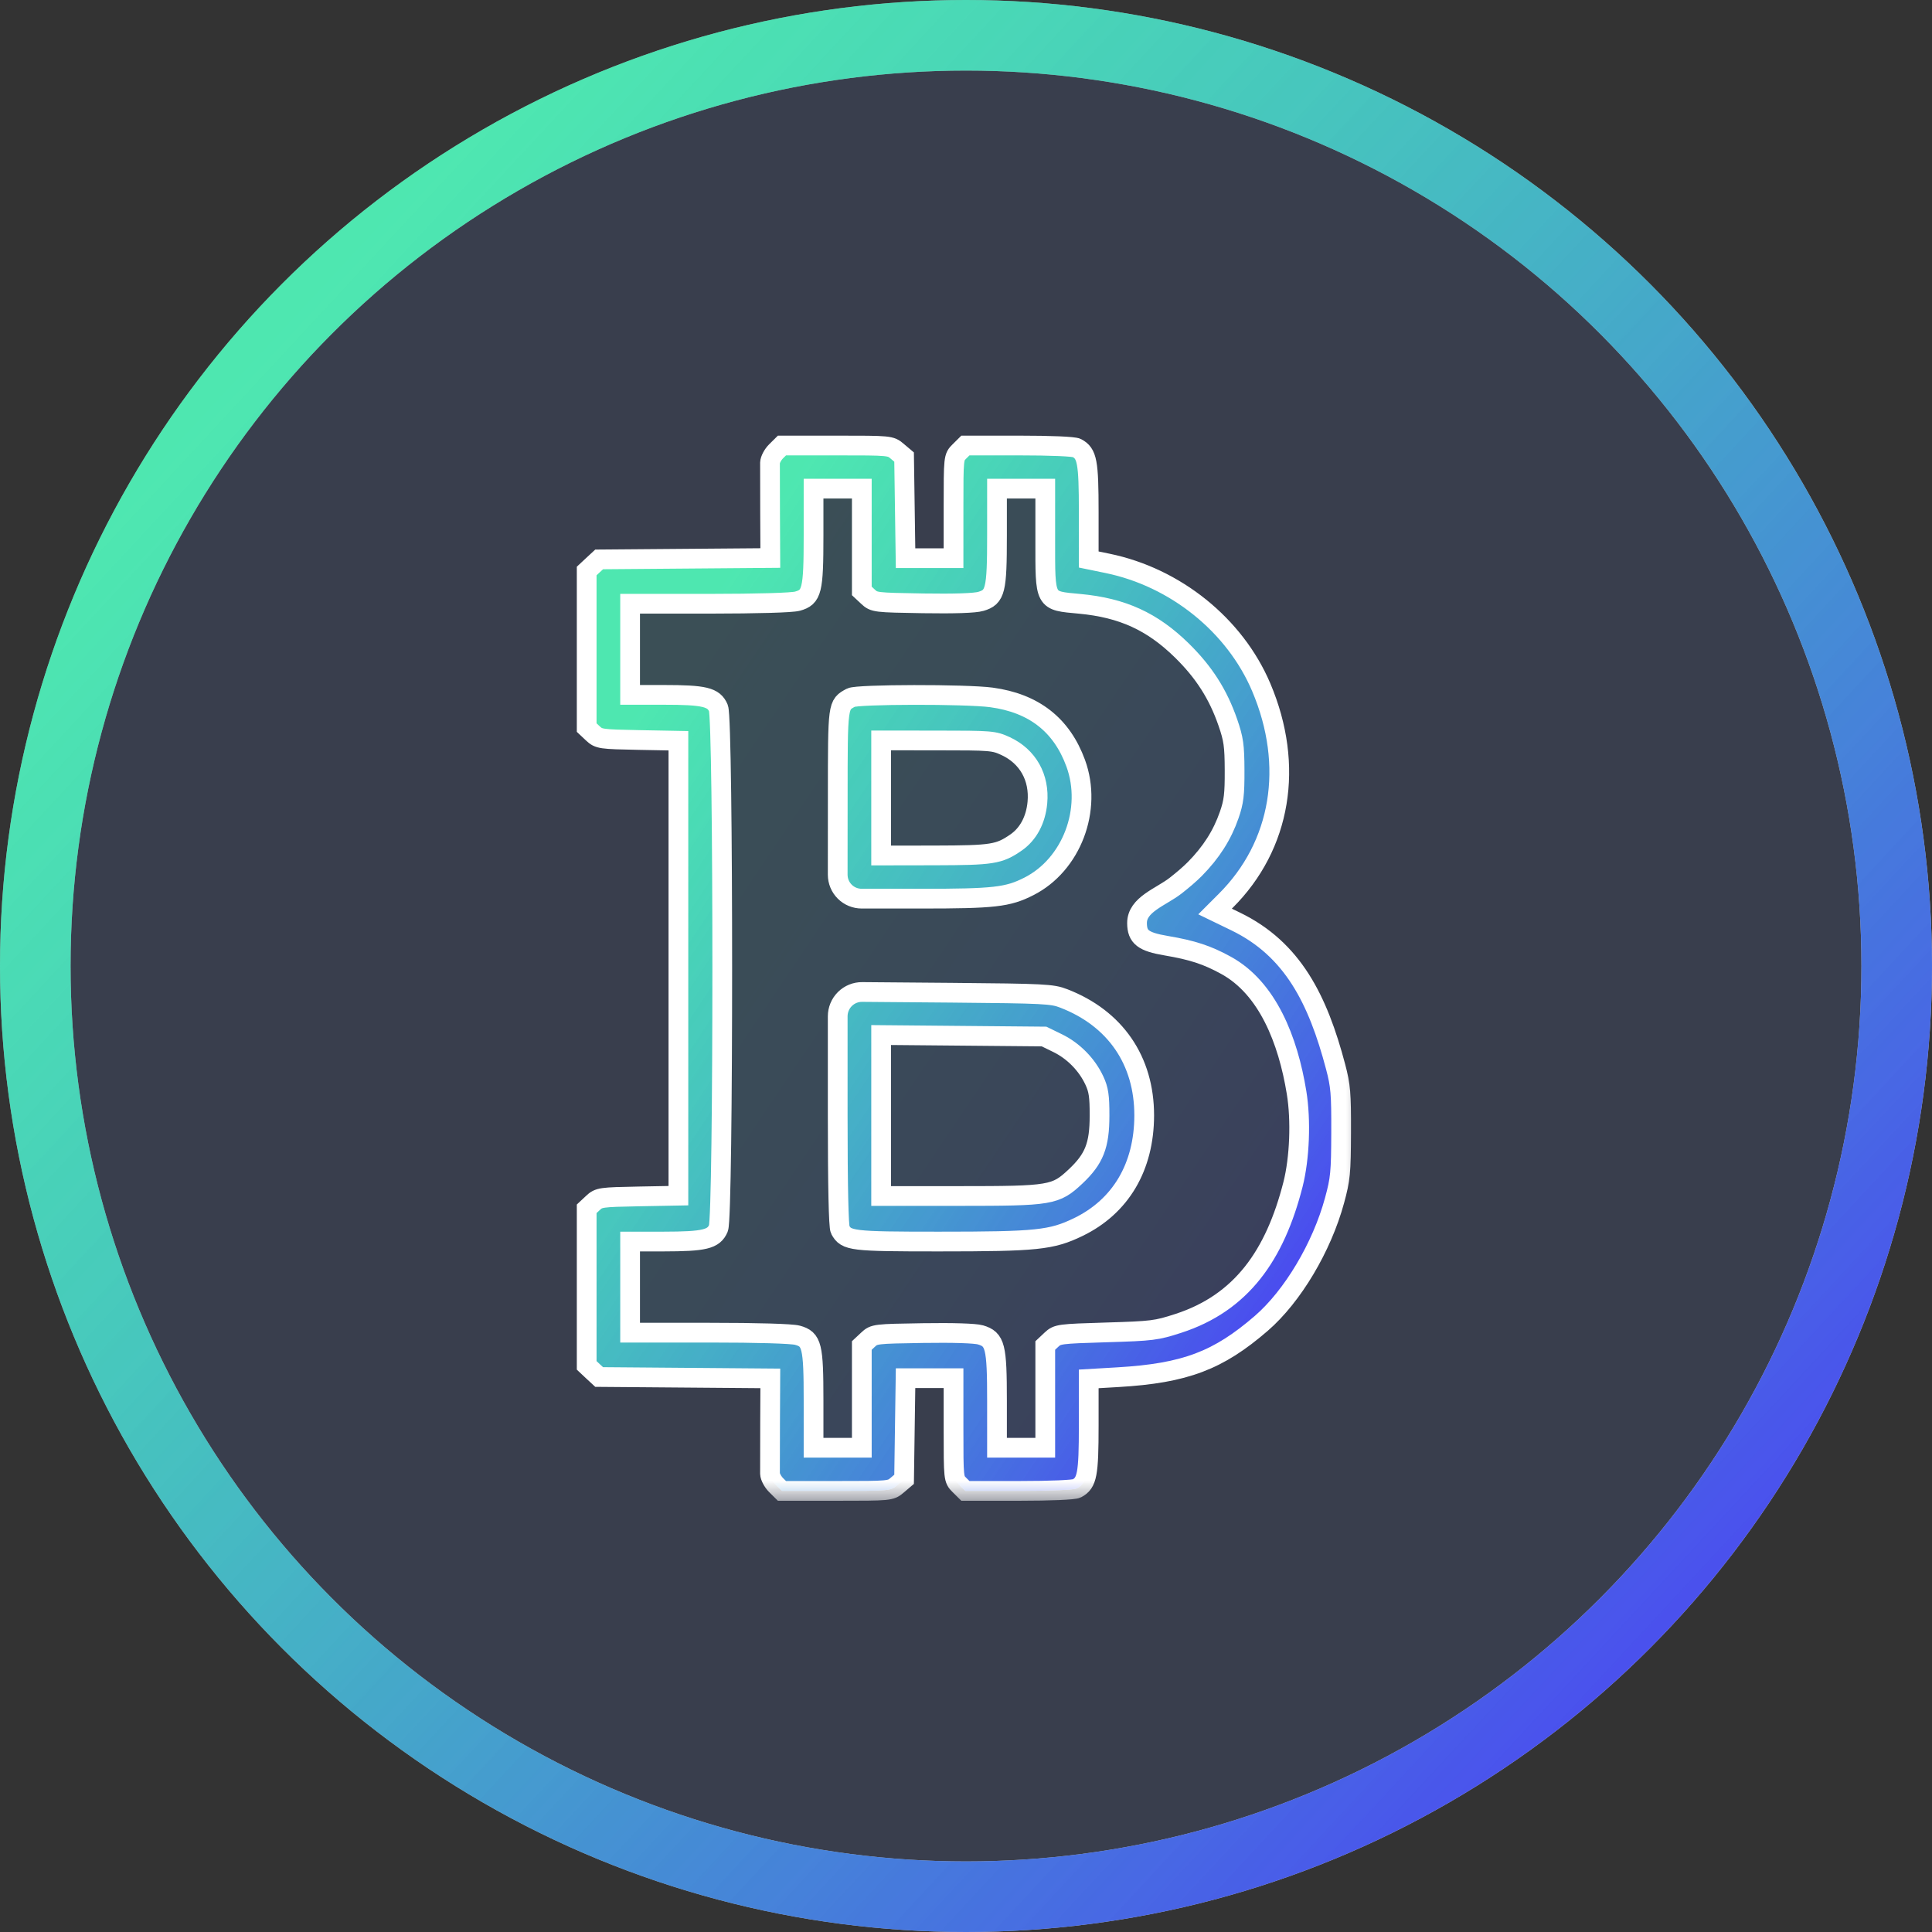 <svg width="42" height="42" viewBox="0 0 42 42" fill="none" xmlns="http://www.w3.org/2000/svg">
<rect x="0" y="0" width="42" height="42" fill="#333333" stroke="none"/>
<circle cx="21" cy="21" r="20.233" fill="#627FE3" fill-opacity="0.15"/>
<circle cx="21" cy="21" r="20.233" stroke="#C4C4C4" stroke-width="1.534"/>
<circle cx="21" cy="21" r="20.233" stroke="url(#paint0_linear_6042_1014)" stroke-width="1.534"/>
<g opacity="0.1">
<path d="M13.237 12.633H16.882L17.203 10.167H19.133L19.294 12.633H21.223V10.167H23.153L23.367 12.633H24.064C29.038 14.605 27.351 18.529 25.886 20.244C31.461 23.138 27.816 29.516 25.297 29.302L23.046 29.516V31.875H21.062V29.516H19.186V31.875H17.15V29.516H13.076V26.515H15.006V15.581H13.237V12.633Z" fill="#C4C4C4"/>
<path d="M13.237 12.633H16.882L17.203 10.167H19.133L19.294 12.633H21.223V10.167H23.153L23.367 12.633H24.064C29.038 14.605 27.351 18.529 25.886 20.244C31.461 23.138 27.816 29.516 25.297 29.302L23.046 29.516V31.875H21.062V29.516H19.186V31.875H17.15V29.516H13.076V26.515H15.006V15.581H13.237V12.633Z" fill="url(#paint1_linear_6042_1014)"/>
</g>
<mask id="path-3-outside-1_6042_1014" maskUnits="userSpaceOnUse" x="11.754" y="8.685" width="18" height="24" fill="black">
<rect fill="white" x="11.754" y="8.685" width="18" height="24"/>
<path fill-rule="evenodd" clip-rule="evenodd" d="M16.87 9.813C16.8 9.883 16.741 9.995 16.739 10.06C16.738 10.126 16.739 10.619 16.741 11.155L16.746 12.131L14.885 12.146L13.025 12.161L12.889 12.287L12.754 12.413V14.115V15.817L12.889 15.944C13.019 16.065 13.057 16.071 13.886 16.087L14.748 16.103V21.048V25.993L13.886 26.009C13.057 26.025 13.019 26.03 12.889 26.152L12.754 26.278V27.98V29.682L12.889 29.809L13.025 29.935L14.885 29.95L16.746 29.965L16.741 30.94C16.739 31.477 16.738 31.97 16.739 32.035C16.741 32.101 16.8 32.212 16.87 32.283L16.999 32.411H18.179C19.351 32.411 19.36 32.41 19.506 32.285L19.654 32.159L19.67 31.06L19.686 29.961H20.207H20.729V31.058C20.729 32.153 20.73 32.155 20.858 32.283L20.987 32.411H22.147C22.842 32.411 23.348 32.389 23.408 32.357C23.633 32.237 23.668 32.057 23.668 30.987V29.976L24.302 29.939C25.773 29.853 26.488 29.573 27.419 28.769C28.099 28.181 28.736 27.113 29.012 26.096C29.139 25.631 29.152 25.494 29.155 24.619C29.158 23.767 29.144 23.601 29.034 23.186C28.649 21.729 28.104 20.635 26.864 20.033L26.414 19.815L26.645 19.584C27.853 18.38 28.141 16.648 27.419 14.943C26.847 13.593 25.555 12.551 24.076 12.247L23.668 12.163V11.13C23.668 10.037 23.634 9.859 23.408 9.739C23.348 9.706 22.842 9.685 22.147 9.685H20.987L20.858 9.813C20.73 9.94 20.729 9.942 20.729 11.038V12.135H20.207H19.686L19.67 11.035L19.654 9.936L19.506 9.811C19.36 9.686 19.351 9.685 18.179 9.685H16.999L16.87 9.813ZM18.735 11.735V12.846L18.871 12.973C19.003 13.096 19.027 13.099 20.064 13.116C20.75 13.127 21.194 13.112 21.324 13.073C21.64 12.98 21.674 12.841 21.674 11.641V10.623H22.198H22.723V11.735C22.723 13.102 22.697 13.054 23.474 13.127C24.402 13.214 25.05 13.511 25.693 14.141C26.175 14.615 26.479 15.09 26.692 15.705C26.817 16.067 26.837 16.205 26.839 16.748C26.841 17.268 26.822 17.431 26.722 17.717C26.57 18.156 26.331 18.53 25.974 18.892C25.865 19.002 25.709 19.135 25.555 19.255C25.235 19.503 24.715 19.664 24.718 20.069C24.72 20.371 24.853 20.474 25.35 20.558C25.927 20.656 26.242 20.76 26.652 20.985C27.556 21.481 28 22.61 28.186 23.75C28.285 24.355 28.253 25.179 28.109 25.747C27.715 27.293 26.986 28.324 25.616 28.769C25.138 28.924 25.053 28.935 24.052 28.965C23.026 28.996 22.989 29.001 22.858 29.123L22.723 29.25V30.361V31.473H22.198H21.674V30.451C21.674 29.263 21.636 29.114 21.314 29.019C21.195 28.985 20.719 28.97 20.064 28.98C19.027 28.996 19.003 28.999 18.871 29.123L18.735 29.25V30.361V31.473H18.211H17.686V30.454C17.686 29.253 17.652 29.114 17.336 29.027C17.213 28.993 16.469 28.971 15.417 28.971L13.698 28.971V27.98V26.99L14.42 26.99C15.317 26.989 15.517 26.941 15.618 26.701C15.729 26.436 15.729 15.659 15.618 15.394C15.517 15.154 15.317 15.106 14.42 15.106L13.698 15.106V14.115V13.125L15.417 13.125C16.469 13.124 17.213 13.103 17.336 13.069C17.652 12.982 17.686 12.843 17.686 11.641V10.623H18.211H18.735V11.735ZM18.499 15.166C18.209 15.325 18.213 15.29 18.212 17.338L18.211 19.015C18.211 19.154 18.266 19.286 18.364 19.384C18.462 19.482 18.595 19.536 18.734 19.536H20.022C21.613 19.536 21.908 19.503 22.368 19.269C23.295 18.799 23.752 17.597 23.385 16.592C23.08 15.758 22.475 15.286 21.552 15.161C21.001 15.087 18.638 15.091 18.499 15.166ZM21.86 16.219C22.345 16.444 22.602 16.901 22.552 17.448C22.517 17.826 22.353 18.132 22.087 18.316C21.717 18.571 21.574 18.593 20.323 18.596L19.155 18.598V17.347V16.096L20.375 16.097C21.544 16.097 21.606 16.102 21.86 16.219ZM18.367 21.718C18.267 21.818 18.211 21.953 18.211 22.094V24.253C18.211 25.785 18.23 26.668 18.265 26.732C18.396 26.976 18.512 26.99 20.408 26.99C22.542 26.99 22.857 26.957 23.439 26.676C24.363 26.229 24.872 25.368 24.874 24.25C24.875 23.054 24.246 22.138 23.125 21.705C22.873 21.607 22.707 21.599 20.689 21.581L18.744 21.565C18.603 21.563 18.467 21.619 18.367 21.718ZM22.994 22.678C23.336 22.845 23.631 23.145 23.791 23.491C23.883 23.687 23.904 23.83 23.903 24.253C23.903 24.902 23.787 25.194 23.381 25.576C22.947 25.983 22.851 26 20.851 26H19.155V24.25V22.501L20.926 22.517L22.697 22.533L22.994 22.678Z"/>
</mask>
<path fill-rule="evenodd" clip-rule="evenodd" d="M16.87 9.813C16.8 9.883 16.741 9.995 16.739 10.06C16.738 10.126 16.739 10.619 16.741 11.155L16.746 12.131L14.885 12.146L13.025 12.161L12.889 12.287L12.754 12.413V14.115V15.817L12.889 15.944C13.019 16.065 13.057 16.071 13.886 16.087L14.748 16.103V21.048V25.993L13.886 26.009C13.057 26.025 13.019 26.03 12.889 26.152L12.754 26.278V27.98V29.682L12.889 29.809L13.025 29.935L14.885 29.95L16.746 29.965L16.741 30.94C16.739 31.477 16.738 31.97 16.739 32.035C16.741 32.101 16.8 32.212 16.87 32.283L16.999 32.411H18.179C19.351 32.411 19.36 32.41 19.506 32.285L19.654 32.159L19.67 31.06L19.686 29.961H20.207H20.729V31.058C20.729 32.153 20.73 32.155 20.858 32.283L20.987 32.411H22.147C22.842 32.411 23.348 32.389 23.408 32.357C23.633 32.237 23.668 32.057 23.668 30.987V29.976L24.302 29.939C25.773 29.853 26.488 29.573 27.419 28.769C28.099 28.181 28.736 27.113 29.012 26.096C29.139 25.631 29.152 25.494 29.155 24.619C29.158 23.767 29.144 23.601 29.034 23.186C28.649 21.729 28.104 20.635 26.864 20.033L26.414 19.815L26.645 19.584C27.853 18.38 28.141 16.648 27.419 14.943C26.847 13.593 25.555 12.551 24.076 12.247L23.668 12.163V11.13C23.668 10.037 23.634 9.859 23.408 9.739C23.348 9.706 22.842 9.685 22.147 9.685H20.987L20.858 9.813C20.73 9.94 20.729 9.942 20.729 11.038V12.135H20.207H19.686L19.67 11.035L19.654 9.936L19.506 9.811C19.36 9.686 19.351 9.685 18.179 9.685H16.999L16.87 9.813ZM18.735 11.735V12.846L18.871 12.973C19.003 13.096 19.027 13.099 20.064 13.116C20.75 13.127 21.194 13.112 21.324 13.073C21.64 12.98 21.674 12.841 21.674 11.641V10.623H22.198H22.723V11.735C22.723 13.102 22.697 13.054 23.474 13.127C24.402 13.214 25.05 13.511 25.693 14.141C26.175 14.615 26.479 15.09 26.692 15.705C26.817 16.067 26.837 16.205 26.839 16.748C26.841 17.268 26.822 17.431 26.722 17.717C26.57 18.156 26.331 18.53 25.974 18.892C25.865 19.002 25.709 19.135 25.555 19.255C25.235 19.503 24.715 19.664 24.718 20.069C24.72 20.371 24.853 20.474 25.35 20.558C25.927 20.656 26.242 20.76 26.652 20.985C27.556 21.481 28 22.61 28.186 23.75C28.285 24.355 28.253 25.179 28.109 25.747C27.715 27.293 26.986 28.324 25.616 28.769C25.138 28.924 25.053 28.935 24.052 28.965C23.026 28.996 22.989 29.001 22.858 29.123L22.723 29.25V30.361V31.473H22.198H21.674V30.451C21.674 29.263 21.636 29.114 21.314 29.019C21.195 28.985 20.719 28.97 20.064 28.98C19.027 28.996 19.003 28.999 18.871 29.123L18.735 29.25V30.361V31.473H18.211H17.686V30.454C17.686 29.253 17.652 29.114 17.336 29.027C17.213 28.993 16.469 28.971 15.417 28.971L13.698 28.971V27.98V26.99L14.42 26.99C15.317 26.989 15.517 26.941 15.618 26.701C15.729 26.436 15.729 15.659 15.618 15.394C15.517 15.154 15.317 15.106 14.42 15.106L13.698 15.106V14.115V13.125L15.417 13.125C16.469 13.124 17.213 13.103 17.336 13.069C17.652 12.982 17.686 12.843 17.686 11.641V10.623H18.211H18.735V11.735ZM18.499 15.166C18.209 15.325 18.213 15.29 18.212 17.338L18.211 19.015C18.211 19.154 18.266 19.286 18.364 19.384C18.462 19.482 18.595 19.536 18.734 19.536H20.022C21.613 19.536 21.908 19.503 22.368 19.269C23.295 18.799 23.752 17.597 23.385 16.592C23.08 15.758 22.475 15.286 21.552 15.161C21.001 15.087 18.638 15.091 18.499 15.166ZM21.86 16.219C22.345 16.444 22.602 16.901 22.552 17.448C22.517 17.826 22.353 18.132 22.087 18.316C21.717 18.571 21.574 18.593 20.323 18.596L19.155 18.598V17.347V16.096L20.375 16.097C21.544 16.097 21.606 16.102 21.86 16.219ZM18.367 21.718C18.267 21.818 18.211 21.953 18.211 22.094V24.253C18.211 25.785 18.23 26.668 18.265 26.732C18.396 26.976 18.512 26.99 20.408 26.99C22.542 26.99 22.857 26.957 23.439 26.676C24.363 26.229 24.872 25.368 24.874 24.25C24.875 23.054 24.246 22.138 23.125 21.705C22.873 21.607 22.707 21.599 20.689 21.581L18.744 21.565C18.603 21.563 18.467 21.619 18.367 21.718ZM22.994 22.678C23.336 22.845 23.631 23.145 23.791 23.491C23.883 23.687 23.904 23.83 23.903 24.253C23.903 24.902 23.787 25.194 23.381 25.576C22.947 25.983 22.851 26 20.851 26H19.155V24.25V22.501L20.926 22.517L22.697 22.533L22.994 22.678Z" fill="#C4C4C4"/>
<path fill-rule="evenodd" clip-rule="evenodd" d="M16.87 9.813C16.8 9.883 16.741 9.995 16.739 10.06C16.738 10.126 16.739 10.619 16.741 11.155L16.746 12.131L14.885 12.146L13.025 12.161L12.889 12.287L12.754 12.413V14.115V15.817L12.889 15.944C13.019 16.065 13.057 16.071 13.886 16.087L14.748 16.103V21.048V25.993L13.886 26.009C13.057 26.025 13.019 26.03 12.889 26.152L12.754 26.278V27.98V29.682L12.889 29.809L13.025 29.935L14.885 29.95L16.746 29.965L16.741 30.94C16.739 31.477 16.738 31.97 16.739 32.035C16.741 32.101 16.8 32.212 16.87 32.283L16.999 32.411H18.179C19.351 32.411 19.36 32.41 19.506 32.285L19.654 32.159L19.67 31.06L19.686 29.961H20.207H20.729V31.058C20.729 32.153 20.73 32.155 20.858 32.283L20.987 32.411H22.147C22.842 32.411 23.348 32.389 23.408 32.357C23.633 32.237 23.668 32.057 23.668 30.987V29.976L24.302 29.939C25.773 29.853 26.488 29.573 27.419 28.769C28.099 28.181 28.736 27.113 29.012 26.096C29.139 25.631 29.152 25.494 29.155 24.619C29.158 23.767 29.144 23.601 29.034 23.186C28.649 21.729 28.104 20.635 26.864 20.033L26.414 19.815L26.645 19.584C27.853 18.38 28.141 16.648 27.419 14.943C26.847 13.593 25.555 12.551 24.076 12.247L23.668 12.163V11.13C23.668 10.037 23.634 9.859 23.408 9.739C23.348 9.706 22.842 9.685 22.147 9.685H20.987L20.858 9.813C20.73 9.94 20.729 9.942 20.729 11.038V12.135H20.207H19.686L19.67 11.035L19.654 9.936L19.506 9.811C19.36 9.686 19.351 9.685 18.179 9.685H16.999L16.87 9.813ZM18.735 11.735V12.846L18.871 12.973C19.003 13.096 19.027 13.099 20.064 13.116C20.75 13.127 21.194 13.112 21.324 13.073C21.64 12.98 21.674 12.841 21.674 11.641V10.623H22.198H22.723V11.735C22.723 13.102 22.697 13.054 23.474 13.127C24.402 13.214 25.05 13.511 25.693 14.141C26.175 14.615 26.479 15.09 26.692 15.705C26.817 16.067 26.837 16.205 26.839 16.748C26.841 17.268 26.822 17.431 26.722 17.717C26.57 18.156 26.331 18.53 25.974 18.892C25.865 19.002 25.709 19.135 25.555 19.255C25.235 19.503 24.715 19.664 24.718 20.069C24.72 20.371 24.853 20.474 25.35 20.558C25.927 20.656 26.242 20.76 26.652 20.985C27.556 21.481 28 22.61 28.186 23.75C28.285 24.355 28.253 25.179 28.109 25.747C27.715 27.293 26.986 28.324 25.616 28.769C25.138 28.924 25.053 28.935 24.052 28.965C23.026 28.996 22.989 29.001 22.858 29.123L22.723 29.25V30.361V31.473H22.198H21.674V30.451C21.674 29.263 21.636 29.114 21.314 29.019C21.195 28.985 20.719 28.97 20.064 28.98C19.027 28.996 19.003 28.999 18.871 29.123L18.735 29.25V30.361V31.473H18.211H17.686V30.454C17.686 29.253 17.652 29.114 17.336 29.027C17.213 28.993 16.469 28.971 15.417 28.971L13.698 28.971V27.98V26.99L14.42 26.99C15.317 26.989 15.517 26.941 15.618 26.701C15.729 26.436 15.729 15.659 15.618 15.394C15.517 15.154 15.317 15.106 14.42 15.106L13.698 15.106V14.115V13.125L15.417 13.125C16.469 13.124 17.213 13.103 17.336 13.069C17.652 12.982 17.686 12.843 17.686 11.641V10.623H18.211H18.735V11.735ZM18.499 15.166C18.209 15.325 18.213 15.29 18.212 17.338L18.211 19.015C18.211 19.154 18.266 19.286 18.364 19.384C18.462 19.482 18.595 19.536 18.734 19.536H20.022C21.613 19.536 21.908 19.503 22.368 19.269C23.295 18.799 23.752 17.597 23.385 16.592C23.08 15.758 22.475 15.286 21.552 15.161C21.001 15.087 18.638 15.091 18.499 15.166ZM21.86 16.219C22.345 16.444 22.602 16.901 22.552 17.448C22.517 17.826 22.353 18.132 22.087 18.316C21.717 18.571 21.574 18.593 20.323 18.596L19.155 18.598V17.347V16.096L20.375 16.097C21.544 16.097 21.606 16.102 21.86 16.219ZM18.367 21.718C18.267 21.818 18.211 21.953 18.211 22.094V24.253C18.211 25.785 18.23 26.668 18.265 26.732C18.396 26.976 18.512 26.99 20.408 26.99C22.542 26.99 22.857 26.957 23.439 26.676C24.363 26.229 24.872 25.368 24.874 24.25C24.875 23.054 24.246 22.138 23.125 21.705C22.873 21.607 22.707 21.599 20.689 21.581L18.744 21.565C18.603 21.563 18.467 21.619 18.367 21.718ZM22.994 22.678C23.336 22.845 23.631 23.145 23.791 23.491C23.883 23.687 23.904 23.83 23.903 24.253C23.903 24.902 23.787 25.194 23.381 25.576C22.947 25.983 22.851 26 20.851 26H19.155V24.25V22.501L20.926 22.517L22.697 22.533L22.994 22.678Z" fill="url(#paint2_linear_6042_1014)"/>
<path fill-rule="evenodd" clip-rule="evenodd" d="M16.87 9.813C16.8 9.883 16.741 9.995 16.739 10.06C16.738 10.126 16.739 10.619 16.741 11.155L16.746 12.131L14.885 12.146L13.025 12.161L12.889 12.287L12.754 12.413V14.115V15.817L12.889 15.944C13.019 16.065 13.057 16.071 13.886 16.087L14.748 16.103V21.048V25.993L13.886 26.009C13.057 26.025 13.019 26.03 12.889 26.152L12.754 26.278V27.98V29.682L12.889 29.809L13.025 29.935L14.885 29.95L16.746 29.965L16.741 30.94C16.739 31.477 16.738 31.97 16.739 32.035C16.741 32.101 16.8 32.212 16.87 32.283L16.999 32.411H18.179C19.351 32.411 19.36 32.41 19.506 32.285L19.654 32.159L19.67 31.06L19.686 29.961H20.207H20.729V31.058C20.729 32.153 20.73 32.155 20.858 32.283L20.987 32.411H22.147C22.842 32.411 23.348 32.389 23.408 32.357C23.633 32.237 23.668 32.057 23.668 30.987V29.976L24.302 29.939C25.773 29.853 26.488 29.573 27.419 28.769C28.099 28.181 28.736 27.113 29.012 26.096C29.139 25.631 29.152 25.494 29.155 24.619C29.158 23.767 29.144 23.601 29.034 23.186C28.649 21.729 28.104 20.635 26.864 20.033L26.414 19.815L26.645 19.584C27.853 18.38 28.141 16.648 27.419 14.943C26.847 13.593 25.555 12.551 24.076 12.247L23.668 12.163V11.13C23.668 10.037 23.634 9.859 23.408 9.739C23.348 9.706 22.842 9.685 22.147 9.685H20.987L20.858 9.813C20.73 9.94 20.729 9.942 20.729 11.038V12.135H20.207H19.686L19.67 11.035L19.654 9.936L19.506 9.811C19.36 9.686 19.351 9.685 18.179 9.685H16.999L16.87 9.813ZM18.735 11.735V12.846L18.871 12.973C19.003 13.096 19.027 13.099 20.064 13.116C20.75 13.127 21.194 13.112 21.324 13.073C21.64 12.98 21.674 12.841 21.674 11.641V10.623H22.198H22.723V11.735C22.723 13.102 22.697 13.054 23.474 13.127C24.402 13.214 25.05 13.511 25.693 14.141C26.175 14.615 26.479 15.09 26.692 15.705C26.817 16.067 26.837 16.205 26.839 16.748C26.841 17.268 26.822 17.431 26.722 17.717C26.57 18.156 26.331 18.53 25.974 18.892C25.865 19.002 25.709 19.135 25.555 19.255C25.235 19.503 24.715 19.664 24.718 20.069C24.72 20.371 24.853 20.474 25.35 20.558C25.927 20.656 26.242 20.76 26.652 20.985C27.556 21.481 28 22.61 28.186 23.75C28.285 24.355 28.253 25.179 28.109 25.747C27.715 27.293 26.986 28.324 25.616 28.769C25.138 28.924 25.053 28.935 24.052 28.965C23.026 28.996 22.989 29.001 22.858 29.123L22.723 29.25V30.361V31.473H22.198H21.674V30.451C21.674 29.263 21.636 29.114 21.314 29.019C21.195 28.985 20.719 28.97 20.064 28.98C19.027 28.996 19.003 28.999 18.871 29.123L18.735 29.25V30.361V31.473H18.211H17.686V30.454C17.686 29.253 17.652 29.114 17.336 29.027C17.213 28.993 16.469 28.971 15.417 28.971L13.698 28.971V27.98V26.99L14.42 26.99C15.317 26.989 15.517 26.941 15.618 26.701C15.729 26.436 15.729 15.659 15.618 15.394C15.517 15.154 15.317 15.106 14.42 15.106L13.698 15.106V14.115V13.125L15.417 13.125C16.469 13.124 17.213 13.103 17.336 13.069C17.652 12.982 17.686 12.843 17.686 11.641V10.623H18.211H18.735V11.735ZM18.499 15.166C18.209 15.325 18.213 15.29 18.212 17.338L18.211 19.015C18.211 19.154 18.266 19.286 18.364 19.384C18.462 19.482 18.595 19.536 18.734 19.536H20.022C21.613 19.536 21.908 19.503 22.368 19.269C23.295 18.799 23.752 17.597 23.385 16.592C23.08 15.758 22.475 15.286 21.552 15.161C21.001 15.087 18.638 15.091 18.499 15.166ZM21.86 16.219C22.345 16.444 22.602 16.901 22.552 17.448C22.517 17.826 22.353 18.132 22.087 18.316C21.717 18.571 21.574 18.593 20.323 18.596L19.155 18.598V17.347V16.096L20.375 16.097C21.544 16.097 21.606 16.102 21.86 16.219ZM18.367 21.718C18.267 21.818 18.211 21.953 18.211 22.094V24.253C18.211 25.785 18.23 26.668 18.265 26.732C18.396 26.976 18.512 26.99 20.408 26.99C22.542 26.99 22.857 26.957 23.439 26.676C24.363 26.229 24.872 25.368 24.874 24.25C24.875 23.054 24.246 22.138 23.125 21.705C22.873 21.607 22.707 21.599 20.689 21.581L18.744 21.565C18.603 21.563 18.467 21.619 18.367 21.718ZM22.994 22.678C23.336 22.845 23.631 23.145 23.791 23.491C23.883 23.687 23.904 23.83 23.903 24.253C23.903 24.902 23.787 25.194 23.381 25.576C22.947 25.983 22.851 26 20.851 26H19.155V24.25V22.501L20.926 22.517L22.697 22.533L22.994 22.678Z" stroke="white" stroke-width="0.429" mask="url(#path-3-outside-1_6042_1014)"/>
<defs>
<linearGradient id="paint0_linear_6042_1014" x1="5.753" y1="7.199" x2="37.347" y2="36.498" gradientUnits="userSpaceOnUse">
<stop stop-color="#00FFA3" stop-opacity="0.6"/>
<stop offset="1" stop-color="#4B48F1"/>
</linearGradient>
<linearGradient id="paint1_linear_6042_1014" x1="15.232" y1="13.888" x2="30.398" y2="24.085" gradientUnits="userSpaceOnUse">
<stop stop-color="#00FFA3" stop-opacity="0.6"/>
<stop offset="1" stop-color="#4B48F1"/>
</linearGradient>
<linearGradient id="paint2_linear_6042_1014" x1="15.001" y1="13.58" x2="30.85" y2="24.188" gradientUnits="userSpaceOnUse">
<stop stop-color="#00FFA3" stop-opacity="0.6"/>
<stop offset="1" stop-color="#4B48F1"/>
</linearGradient>
</defs>
</svg>
